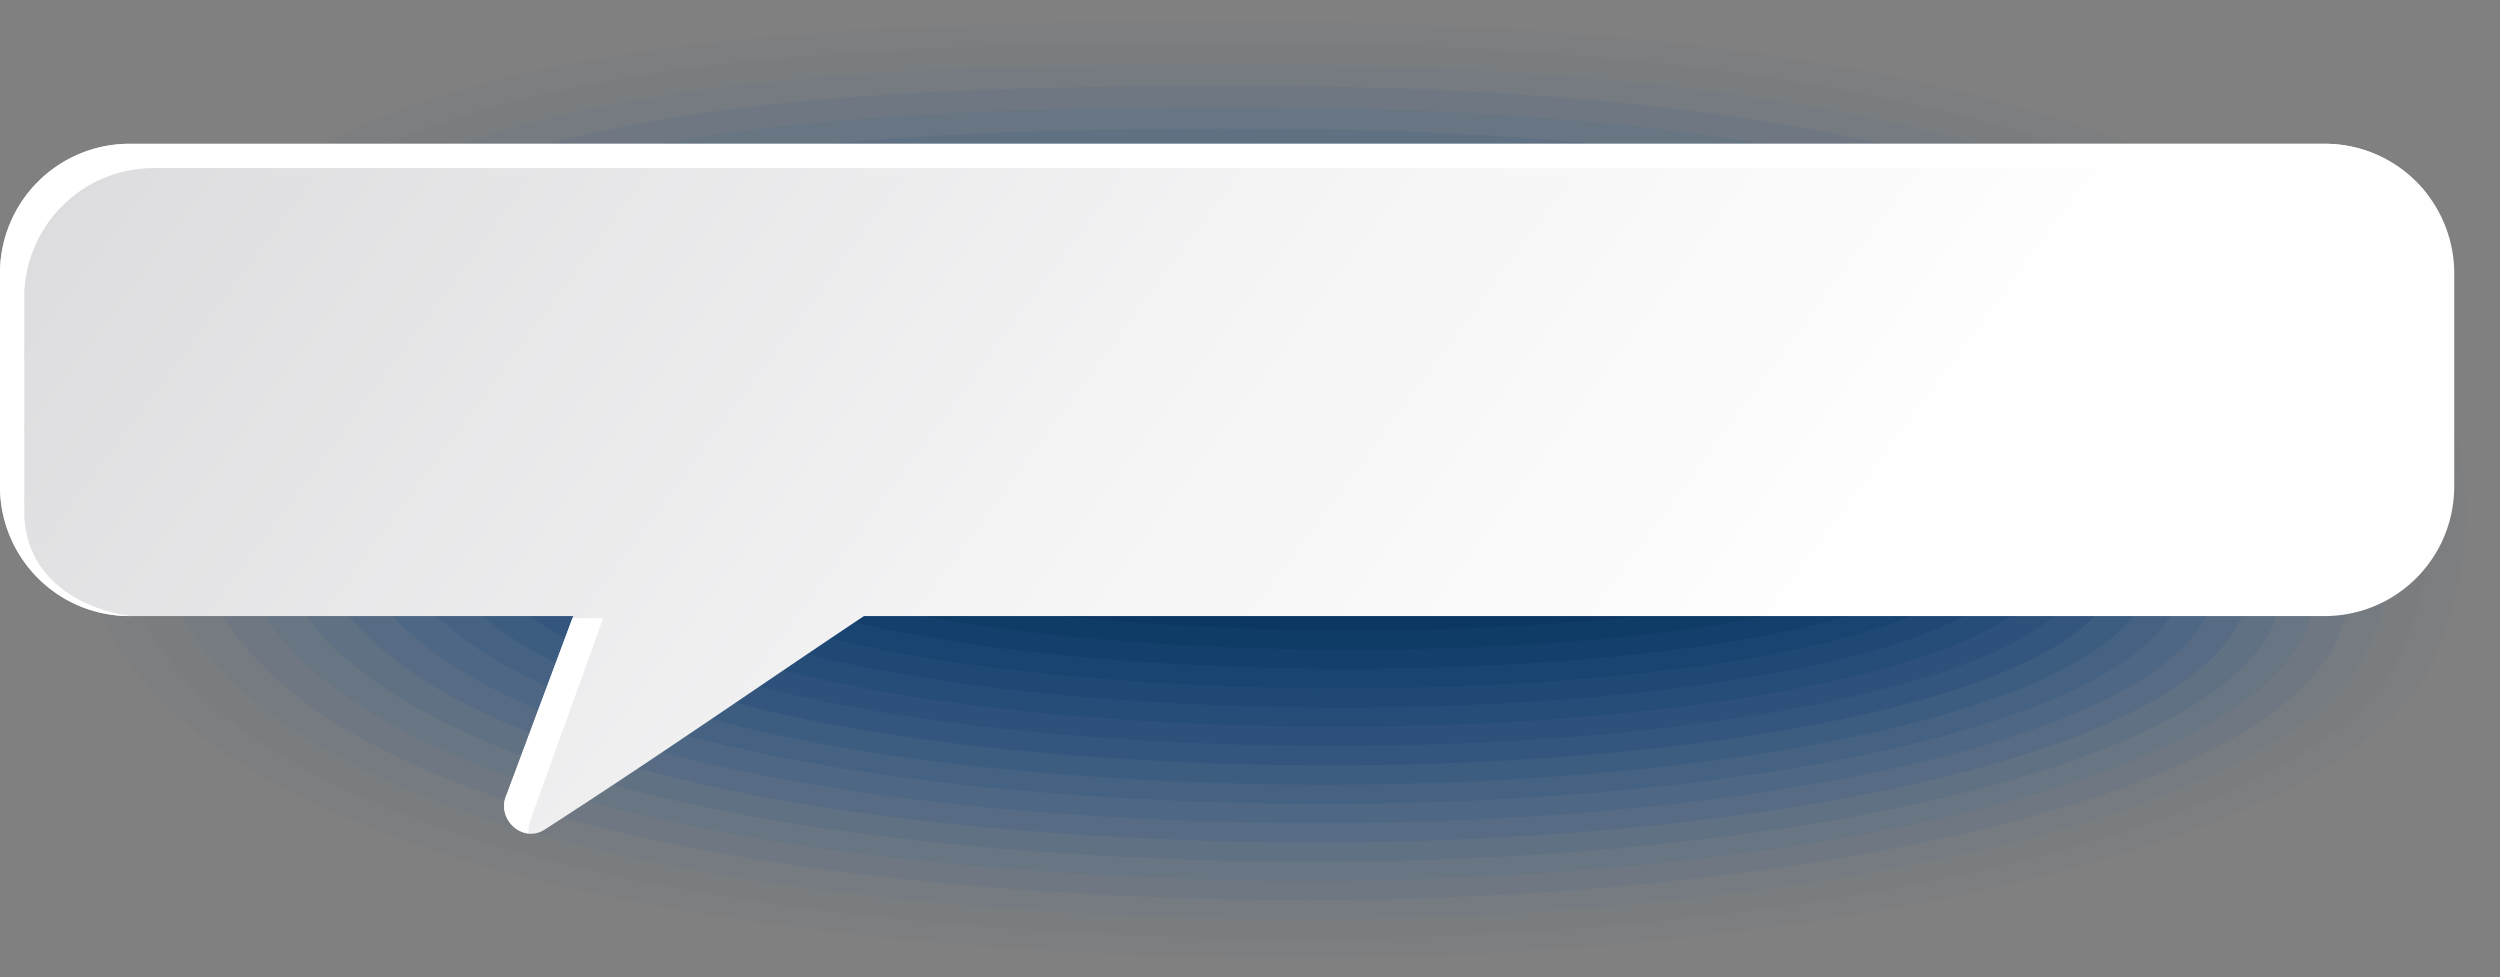 <svg xmlns="http://www.w3.org/2000/svg" xmlns:xlink="http://www.w3.org/1999/xlink" viewBox="0 0 420.57 164.42"><rect x="0" y="0" width="420.57" height="164.42" fill="#808080" stroke="none"/><defs><style>.cls-1{fill:#2459a5;opacity:0;}.cls-2{fill:#2257a1;opacity:0.02;}.cls-3{fill:#21559c;opacity:0.03;}.cls-4{fill:#1f5298;opacity:0.05;}.cls-5{fill:#1d5094;opacity:0.07;}.cls-6{fill:#1b4e90;opacity:0.08;}.cls-7{fill:#1a4c8b;opacity:0.1;}.cls-8{fill:#184987;opacity:0.12;}.cls-9{fill:#164783;opacity:0.13;}.cls-10{fill:#15457e;opacity:0.15;}.cls-11{fill:#13437a;opacity:0.17;}.cls-12{fill:#114076;opacity:0.18;}.cls-13{fill:#0f3e72;opacity:0.2;}.cls-14{fill:#0e3c6d;opacity:0.22;}.cls-15{fill:#0c3a69;opacity:0.23;}.cls-16{fill:#0a3765;opacity:0.25;}.cls-17{fill:#093560;opacity:0.27;}.cls-18{fill:#07335c;opacity:0.28;}.cls-19{fill:#053158;opacity:0.3;}.cls-20{fill:#032e54;opacity:0.32;}.cls-21{fill:#022c4f;opacity:0.33;}.cls-22{fill:#002a4b;opacity:0.35;}.cls-23{fill:url(#linear-gradient);}.cls-24{fill:#fff;}</style><linearGradient id="linear-gradient" x1="490.73" y1="124.2" x2="145.96" y2="-130.41" gradientTransform="translate(-202.63)" gradientUnits="userSpaceOnUse"><stop offset="0" stop-color="#fefefe"/><stop offset="0.24" stop-color="#f5f5f6"/><stop offset="0.63" stop-color="#dedee0"/><stop offset="1" stop-color="#c2c2c5"/></linearGradient></defs><g id="Capa_2" data-name="Capa 2"><g id="Capa_1-2" data-name="Capa 1"><path class="cls-1" d="M211.48,0C396.69.7,437,58.11,415.21,111.41,400.66,146.94,295.46,167.58,194.28,164c-152.4-5.36-188-45.79-186.53-75.86C11.72,8.22,93.07-.42,211.48,0Z"/><path class="cls-2" d="M212,3.63c178.49.67,218.6,55.59,197.8,106.61-13.87,34.12-115.76,54-214.22,50.56C48.33,155.67,12.72,116.93,14.15,88,17.94,11.61,97.13,3.19,212,3.63Z"/><path class="cls-3" d="M212.51,7.24c171.76.67,211.64,53.09,191.87,101.84-13.19,32.69-111.78,51.76-207.52,48.5-142.08-4.9-177.68-42-176.31-69.7C24.17,15,101.19,6.79,212.51,7.24Z"/><path class="cls-4" d="M213,10.85c165,.66,204.68,50.58,185.94,97.07-12.51,31.27-107.8,49.55-200.81,46.43C61.24,149.68,25.64,114.31,27,87.74,30.39,18.4,105.25,10.4,213,10.85Z"/><path class="cls-5" d="M213.54,14.46c158.31.65,197.72,48.08,180,92.3-11.82,29.84-103.81,47.34-194.1,44.36C67.69,146.69,32.1,113,33.36,87.59,36.62,21.79,109.31,14,213.54,14.46Z"/><path class="cls-6" d="M214.05,18.07c151.59.65,190.67,45.54,174.08,87.53-11.22,28.39-99.83,45.13-187.4,42.3-126.58-4.21-162.16-36.2-161-60.45C42.85,25.18,113.37,17.61,214.05,18.07Z"/><path class="cls-7" d="M214.57,21.68c144.86.64,183.68,43,168.14,82.76-10.55,27-95.85,42.93-180.68,40.23C80.6,140.7,45,110.39,46.17,87.3,49.07,28.58,117.43,21.22,214.57,21.68Z"/><path class="cls-8" d="M215.08,25.29c138.14.63,176.71,40.52,162.21,78-9.88,25.53-91.86,40.72-174,38.17C87.05,137.7,51.49,109.08,52.57,87.16,55.3,32,121.49,24.83,215.08,25.29Z"/><path class="cls-9" d="M215.6,28.9c131.41.63,169.73,38,156.28,73.22-9.21,24.1-87.89,38.51-167.27,36.1C93.51,134.71,58,107.77,59,87,61.53,35.36,125.54,28.44,215.6,28.9Z"/><path class="cls-10" d="M216.11,32.52C340.8,33.13,378.87,68,366.46,101c-8.54,22.68-83.9,36.3-160.56,34C100,131.71,64.42,106.47,65.38,86.87,67.75,38.76,129.6,32,216.11,32.52Z"/><path class="cls-11" d="M216.63,36.13c118,.6,155.78,33,144.41,63.66-7.87,21.26-79.91,34.1-153.85,32C106.42,128.72,70.88,105.16,71.78,86.72,74,42.15,133.66,35.65,216.63,36.13Z"/><path class="cls-12" d="M217.15,39.74c111.22.6,148.8,30.48,138.48,58.89-7.21,19.83-75.94,31.89-147.15,29.92-95.61-2.83-131.14-24.7-130.29-42C80.21,45.55,137.72,39.26,217.15,39.74Z"/><path class="cls-13" d="M217.66,43.35c104.5.59,141.83,28,132.55,54.12-6.53,18.4-71.95,29.68-140.44,27.85-90.44-2.59-126-22.78-125.18-38.89C86.43,48.94,141.78,42.86,217.66,43.35Z"/><path class="cls-14" d="M218.18,47C316,47.55,353,72.43,344.79,96.31c-5.86,17-68,27.47-133.73,25.79C125.78,119.73,90.27,101.24,91,86.29,92.66,52.33,145.84,46.47,218.18,47Z"/><path class="cls-15" d="M218.69,50.57c91.05.58,127.9,23,120.69,44.58-5.19,15.55-64,25.26-127,23.72C132.23,116.74,96.73,99.93,97.4,86.14,98.89,55.73,149.9,50.08,218.69,50.57Z"/><path class="cls-16" d="M219.21,54.18C303.53,54.75,340.14,74.65,334,94c-4.51,14.13-60,23.05-120.32,21.66-74.95-1.91-110.45-17-109.84-29.65C105.11,59.12,154,53.69,219.21,54.18Z"/><path class="cls-17" d="M219.72,57.79c77.6.57,114,18,108.82,35-3.83,12.71-56,20.84-113.61,19.59-69.79-1.67-105.27-15.11-104.73-26.57C111.34,62.51,158,57.29,219.72,57.79Z"/><path class="cls-18" d="M220.24,61.41c70.87.55,107,15.47,102.89,30.26C320,103,271.09,110.3,216.22,109.2c-64.62-1.45-100.1-13.2-99.61-23.49C117.57,65.91,162.08,60.9,220.24,61.41Z"/><path class="cls-19" d="M220.75,65c64.15.54,100.08,13,97,25.48-2.46,9.88-48,16.43-100.2,15.47-59.46-1.21-94.93-11.27-94.5-20.41C123.79,69.3,166.14,64.51,220.75,65Z"/><path class="cls-20" d="M221.27,68.63c57.42.54,93.15,10.49,91,20.71-1.76,8.47-44.07,14.22-93.49,13.41-54.3-1-89.75-9.36-89.39-17.33C130,72.69,170.2,68.11,221.27,68.63Z"/><path class="cls-21" d="M221.78,72.24c50.7.53,86.26,8,85.1,15.94-1,7.06-40.09,12-86.78,11.34-49.14-.75-84.59-7.44-84.28-14.25C136.25,76.09,174.26,71.72,221.78,72.24Z"/><path class="cls-22" d="M222.3,75.85c44,.52,79.41,5.53,79.16,11.17s-36.1,9.8-80.07,9.28S142,90.77,142.22,85.13,178.32,75.33,222.3,75.85Z"/><path class="cls-23" d="M391.14,24.19H21.73A21.79,21.79,0,0,0,0,45.91v36a21.8,21.8,0,0,0,21.73,21.73h74.7l-11.18,30c-1.93,4,2.62,8.35,6.38,5.92,19.59-12.63,36.86-24.69,53.71-35.92h245.8a21.8,21.8,0,0,0,21.73-21.73v-36A21.79,21.79,0,0,0,391.14,24.19Z"/><path class="cls-24" d="M4.08,86V50A21.79,21.79,0,0,1,25.81,28.27H395.23a21.6,21.6,0,0,1,13.15,4.49,21.73,21.73,0,0,0-17.24-8.57H21.73A21.79,21.79,0,0,0,0,45.91v36a21.8,21.8,0,0,0,21.73,21.73H22C12.1,102.19,4.08,96.29,4.08,86Z"/><path class="cls-24" d="M89.33,137.69,101.47,104H96.31L85.25,133.61a4.67,4.67,0,0,0,3.67,6.6A4.55,4.55,0,0,1,89.33,137.69Z"/></g></g></svg>